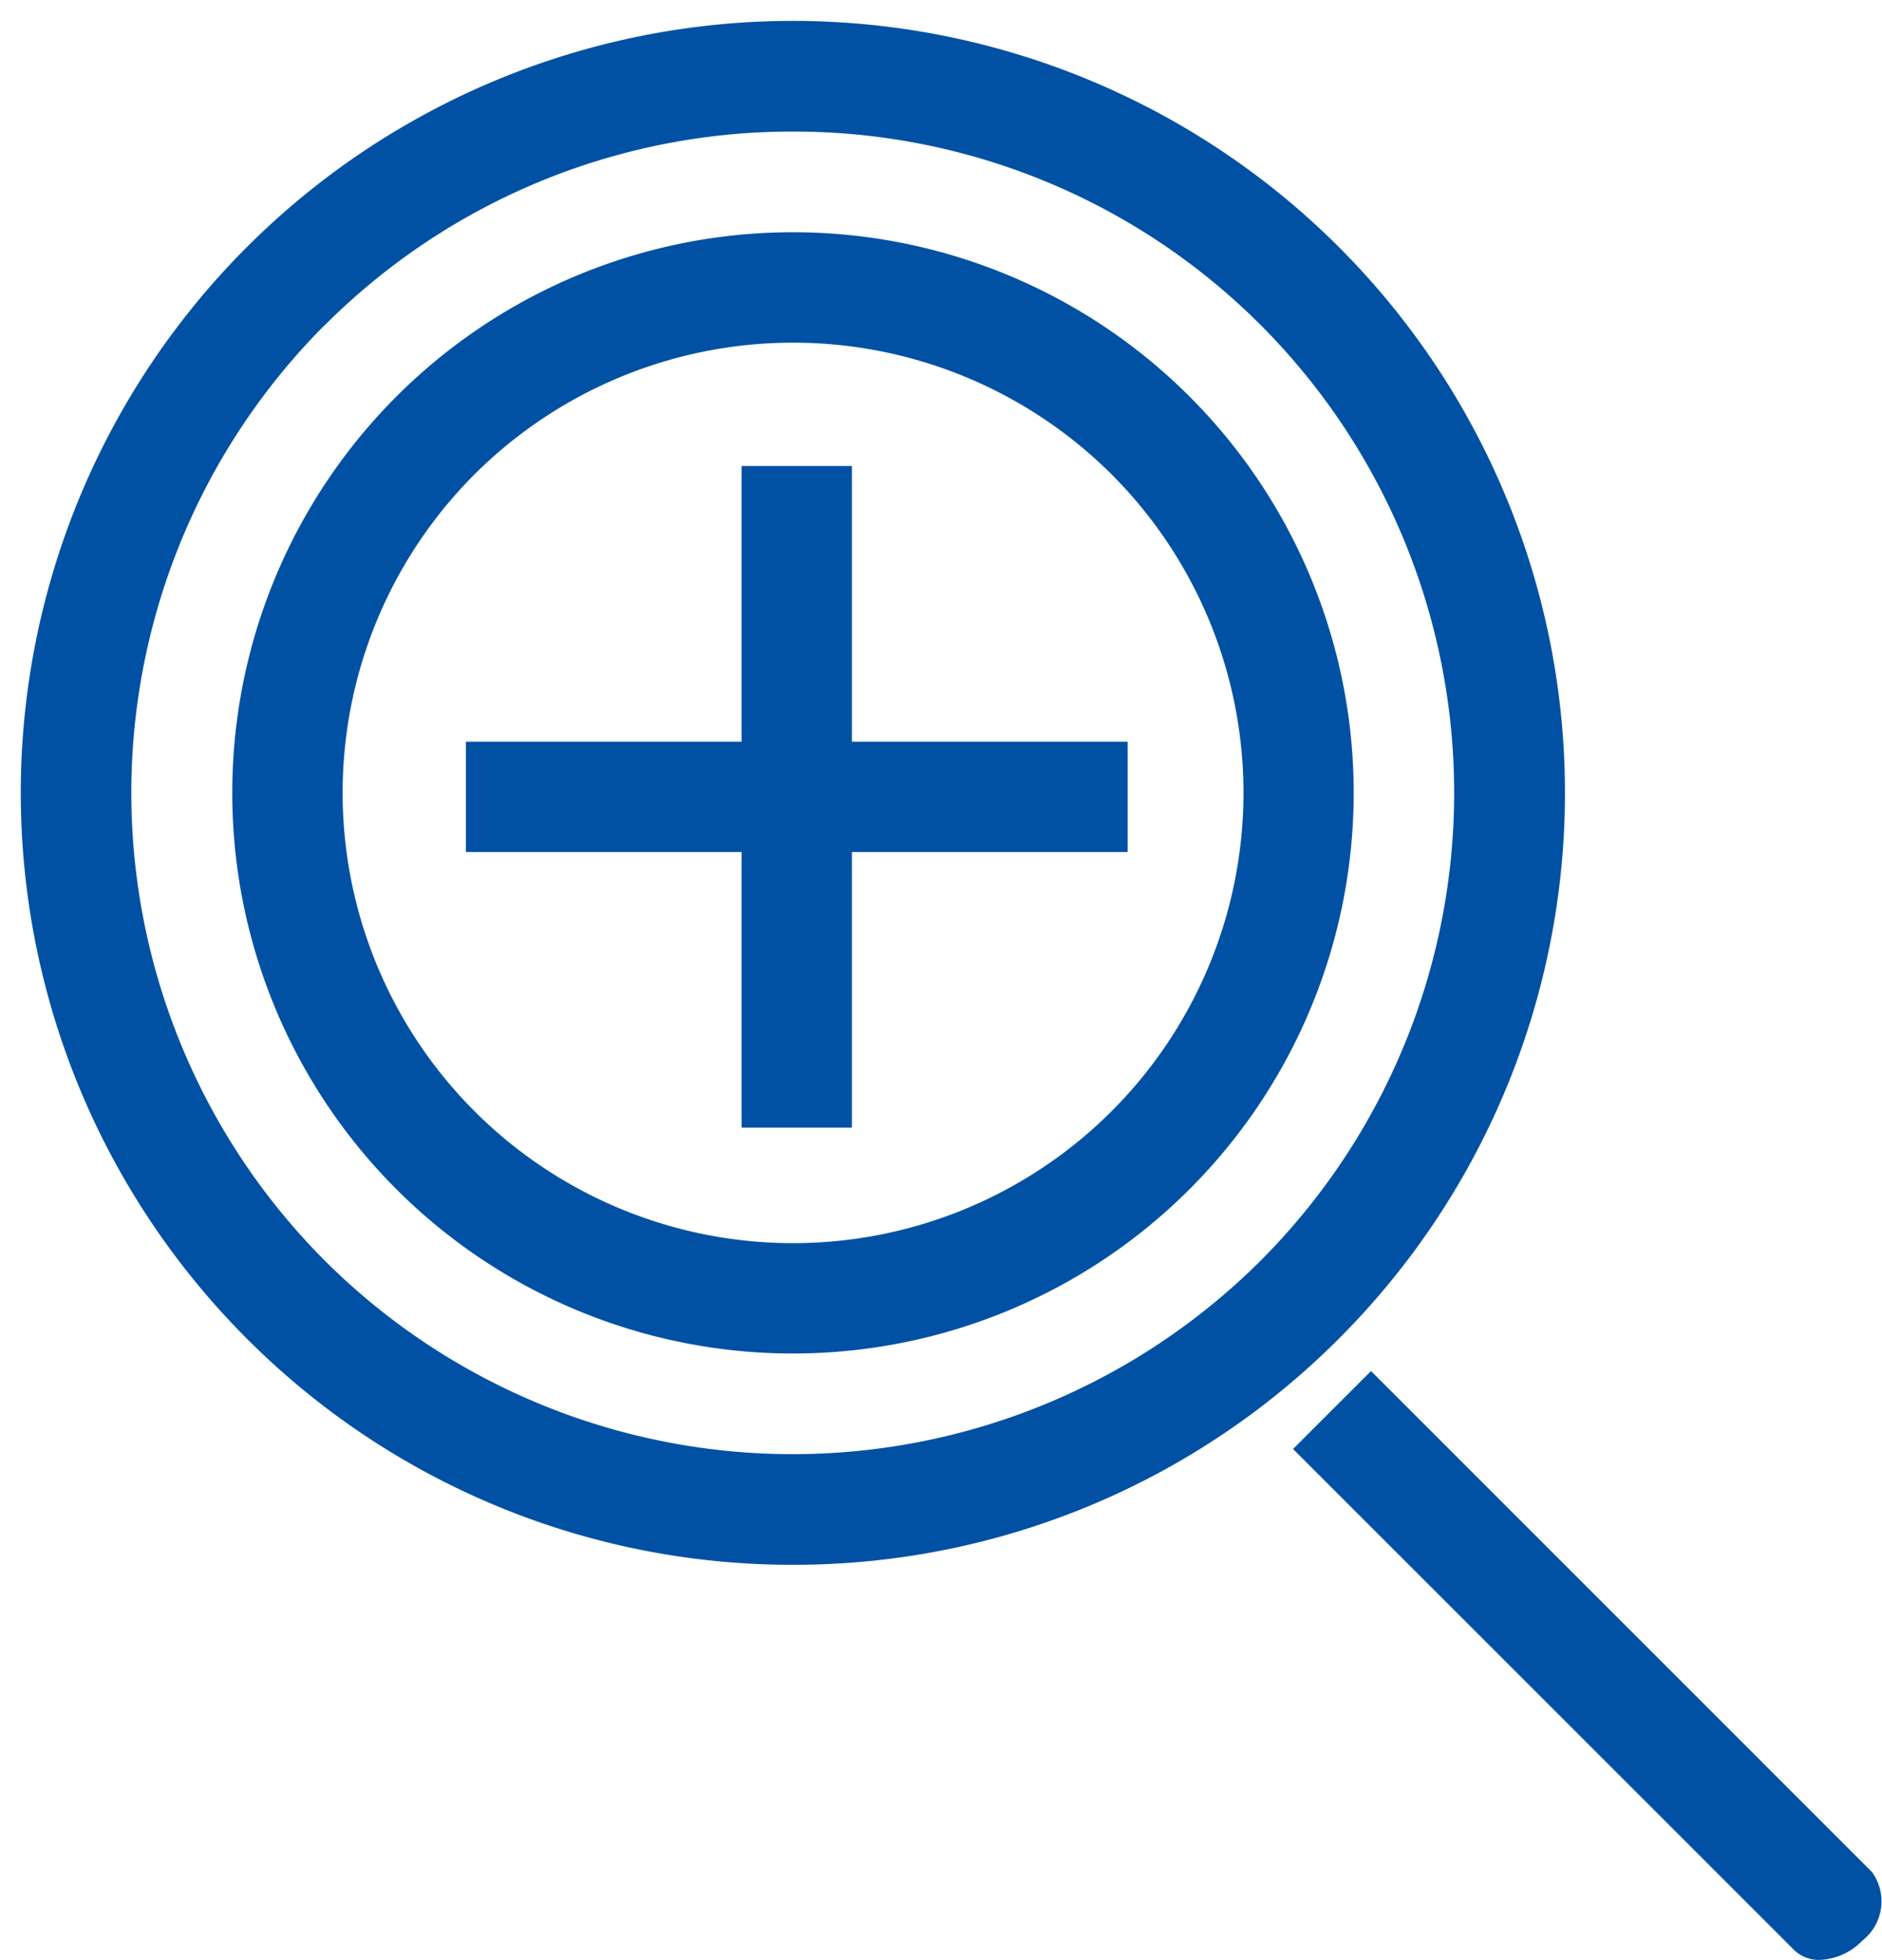 <svg xmlns="http://www.w3.org/2000/svg" width="17.064" height="17.773" viewBox="0 0 17.064 17.773">
  <g id="グループ_25" data-name="グループ 25" transform="translate(-164.056 -90.774)">
    <g id="グループ_24" data-name="グループ 24">
      <path id="合体_17" data-name="合体 17" d="M-869.242-1679.108l-4.543-4.543.707-.707,4.542,4.543a.452.452,0,0,1-.086.621.566.566,0,0,1-.388.176A.321.321,0,0,1-869.242-1679.108Zm-14.028-5.543a7,7,0,0,1,0-9.9,7,7,0,0,1,9.9,0,7,7,0,0,1,0,9.9,6.977,6.977,0,0,1-4.95,2.05A6.977,6.977,0,0,1-883.27-1684.651Zm.706-9.193a6.007,6.007,0,0,0,0,8.485,6.006,6.006,0,0,0,8.485,0,6.006,6.006,0,0,0,0-8.485,5.98,5.98,0,0,0-4.242-1.754A5.983,5.983,0,0,0-882.563-1693.843Z" transform="translate(1049.565 1787.565)" fill="#0051a4"/>
      <path id="楕円形_3_-_アウトライン" data-name="楕円形 3 - アウトライン" d="M5.084,1A4.084,4.084,0,1,0,9.169,5.084,4.089,4.089,0,0,0,5.084,1m0-1A5.084,5.084,0,1,1,0,5.084,5.084,5.084,0,0,1,5.084,0Z" transform="translate(164.056 97.964) rotate(-45)" fill="#0051a4"/>
    </g>
    <line id="線_5" data-name="線 5" y2="6" transform="translate(171.28 95)" fill="none" stroke="#0051a4" stroke-width="1"/>
    <line id="線_6" data-name="線 6" x2="6" transform="translate(168.28 98)" fill="none" stroke="#0051a4" stroke-width="1"/>
  </g>
</svg>
